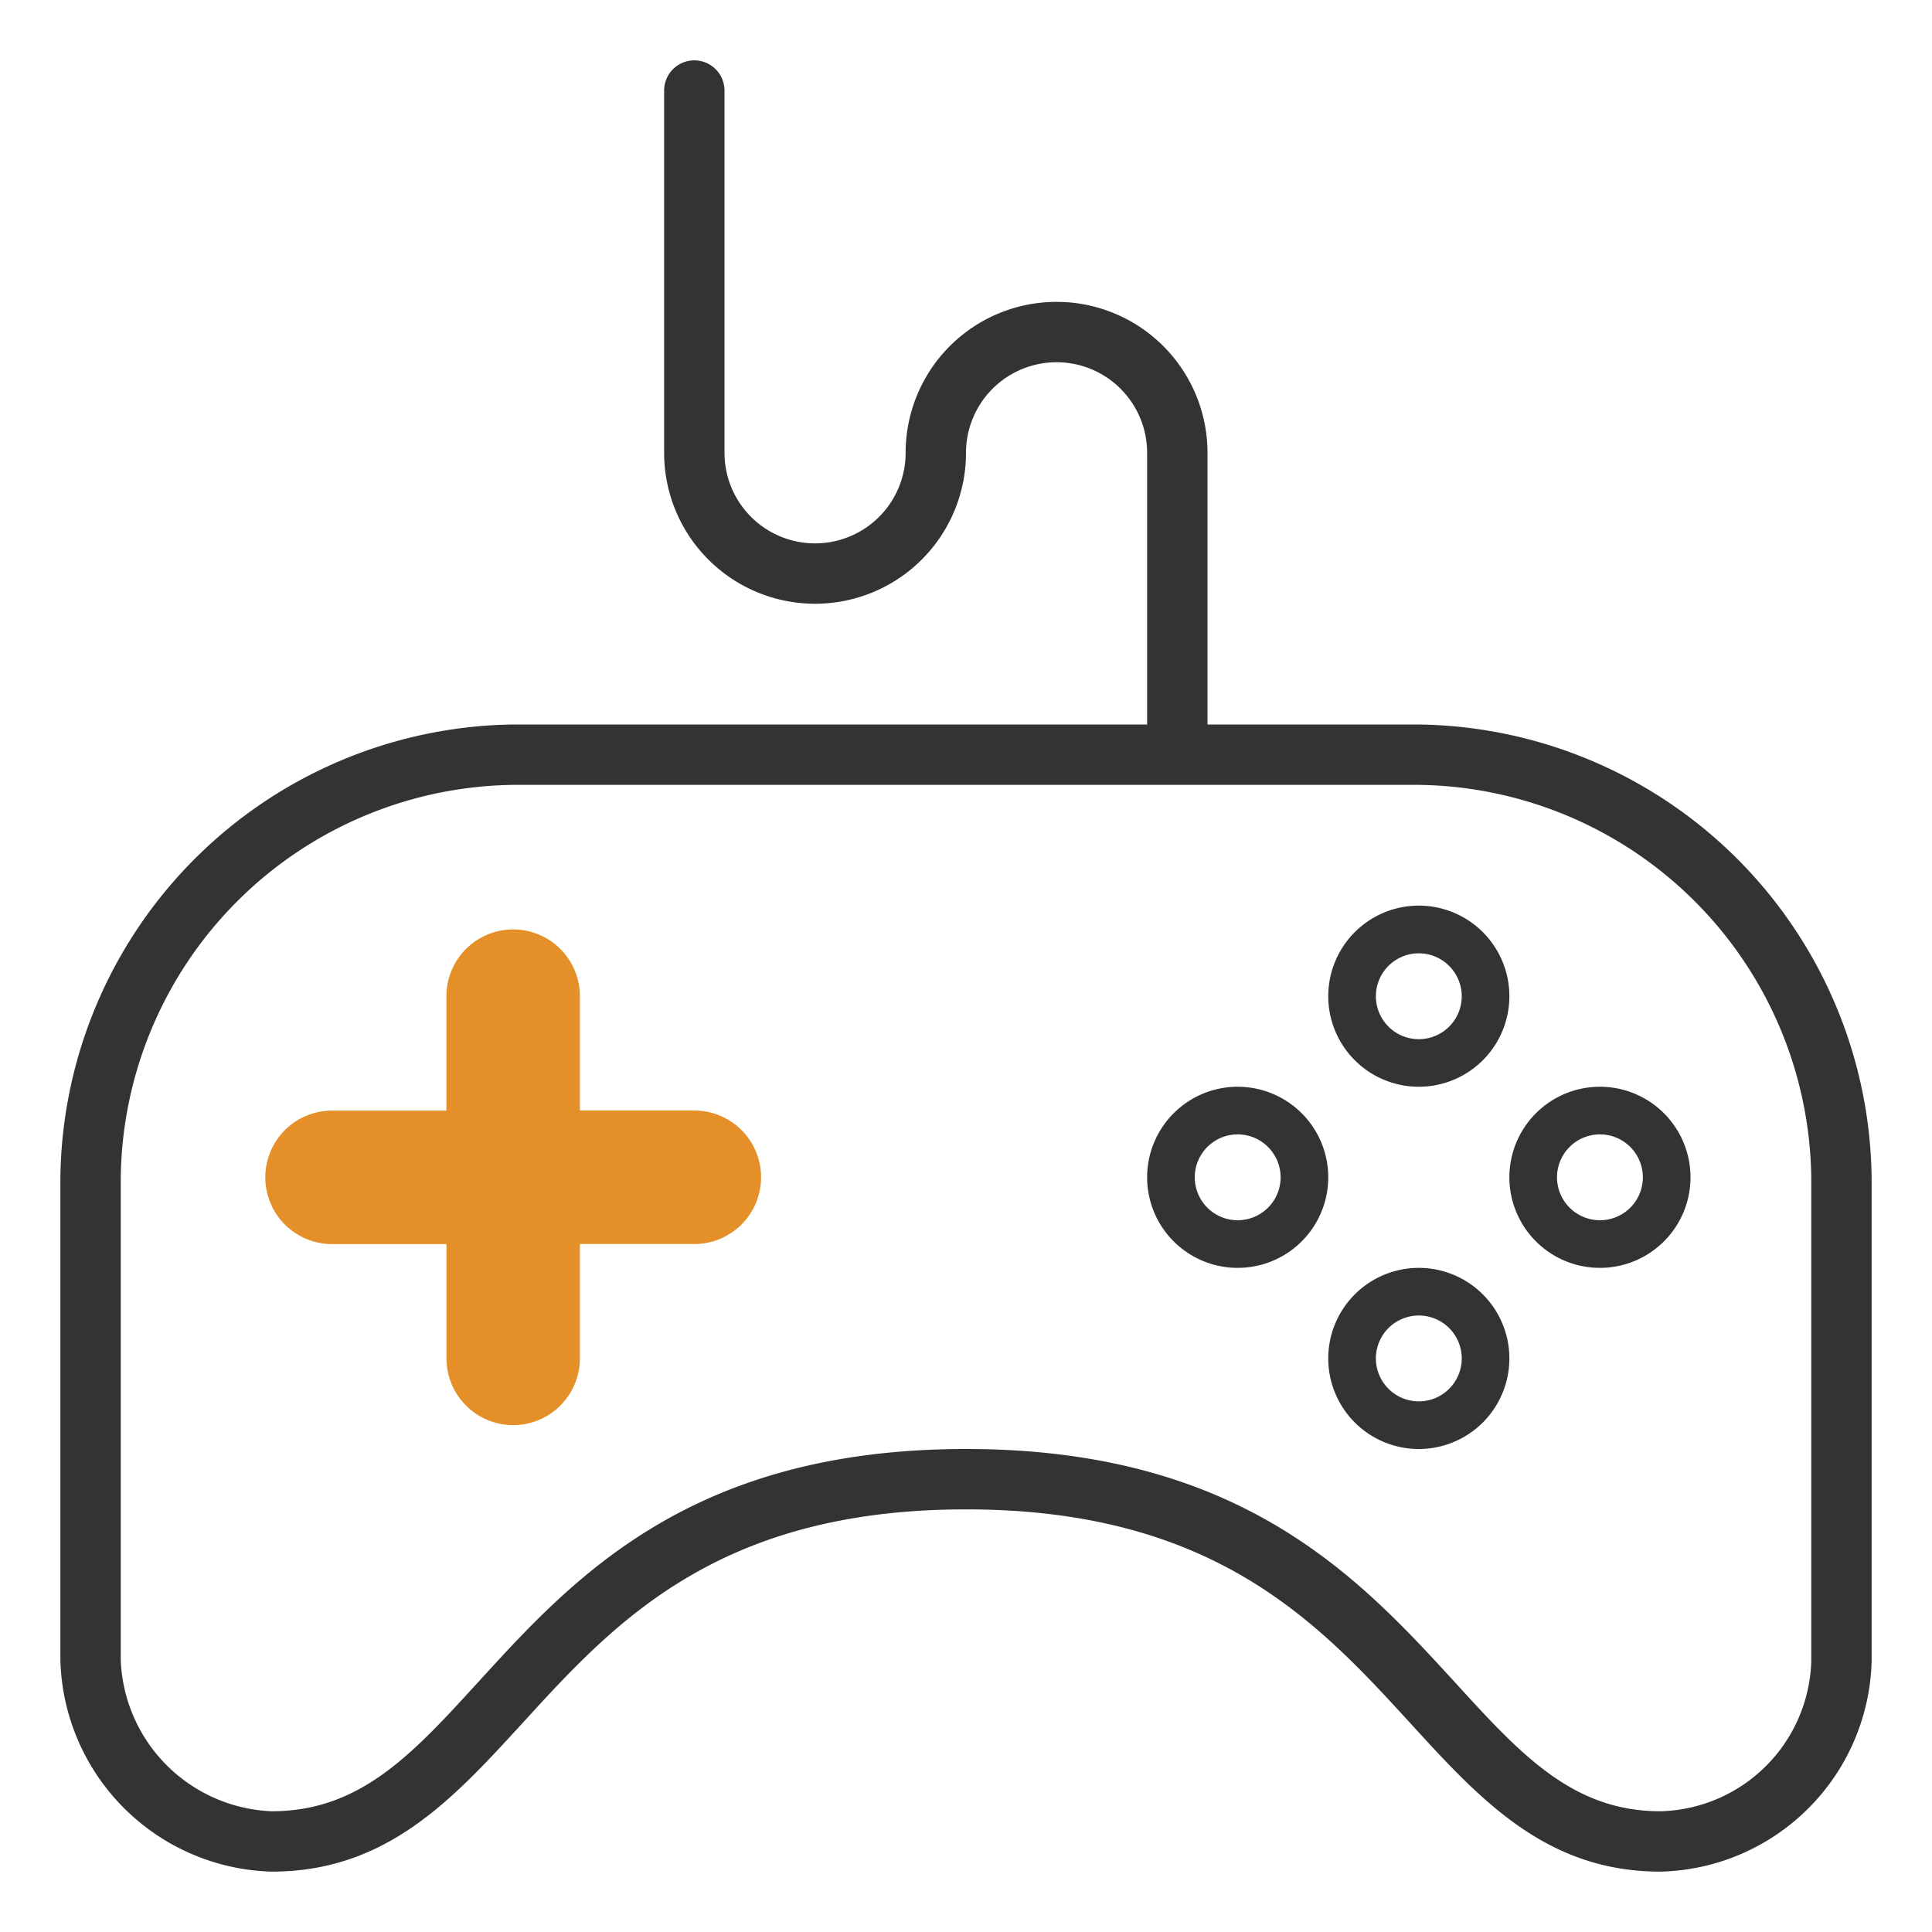 <svg xmlns="http://www.w3.org/2000/svg" width="32" height="32" viewBox="0 0 32 32"><rect width="32" height="32" fill="#fff" opacity="0"/><g transform="translate(1 1)"><path d="M7.5,22.605A1.107,1.107,0,0,0,8.605,21.5V19.605H10.5a1.105,1.105,0,1,0,0-2.211H8.605V15.5a1.105,1.105,0,1,0-2.211,0v1.895H4.5a1.105,1.105,0,1,0,0,2.211H6.395V21.5A1.107,1.107,0,0,0,7.5,22.605Z" fill="#e48f27"/><path d="M22.5,11H19V6.5a2.5,2.5,0,1,0-5,0,1.5,1.5,0,1,1-3,0V.5a.5.5,0,0,0-1,0v6a2.5,2.5,0,0,0,5,0,1.5,1.5,0,1,1,3,0v5a.5.5,0,0,0,.5.5h4A6.587,6.587,0,0,1,29,18.5v8.026A2.563,2.563,0,0,1,26.5,29c-1.451,0-2.313-.942-3.4-2.134C21.522,25.144,19.562,23,15,23s-6.508,2.139-8.077,3.858C5.83,28.055,4.968,29,3.5,29A2.607,2.607,0,0,1,1,26.5v-8A6.587,6.587,0,0,1,7.5,12h11L18,11H7.5A7.6,7.6,0,0,0,0,18.5v8A3.6,3.6,0,0,0,3.5,30c1.909,0,3-1.2,4.161-2.467C9.173,25.877,10.886,24,15,24s5.842,1.882,7.36,3.542C23.515,28.806,24.608,30,26.5,30A3.582,3.582,0,0,0,30,26.527V18.5A7.6,7.6,0,0,0,22.5,11Z" fill="#333"/><path d="M25.5,19.211a.711.711,0,1,0-.711-.711A.712.712,0,0,0,25.5,19.211Zm0,.789A1.5,1.5,0,1,1,27,18.5,1.5,1.5,0,0,1,25.5,20Z" fill="#333"/><path d="M22.5,14.79a.711.711,0,1,0,.711.71A.712.712,0,0,0,22.5,14.79Zm0-.79A1.5,1.5,0,1,1,21,15.5,1.5,1.5,0,0,1,22.5,14Z" fill="#333"/><path d="M19.5,17.789a.711.711,0,1,0,.711.711A.712.712,0,0,0,19.5,17.789Zm0-.789A1.5,1.5,0,1,1,18,18.5,1.5,1.5,0,0,1,19.5,17Z" fill="#333"/><path d="M22.5,22.211a.711.711,0,1,0-.711-.711A.712.712,0,0,0,22.5,22.211Zm0,.789A1.5,1.5,0,1,1,24,21.5,1.5,1.5,0,0,1,22.5,23Z" fill="#333"/></g></svg>
